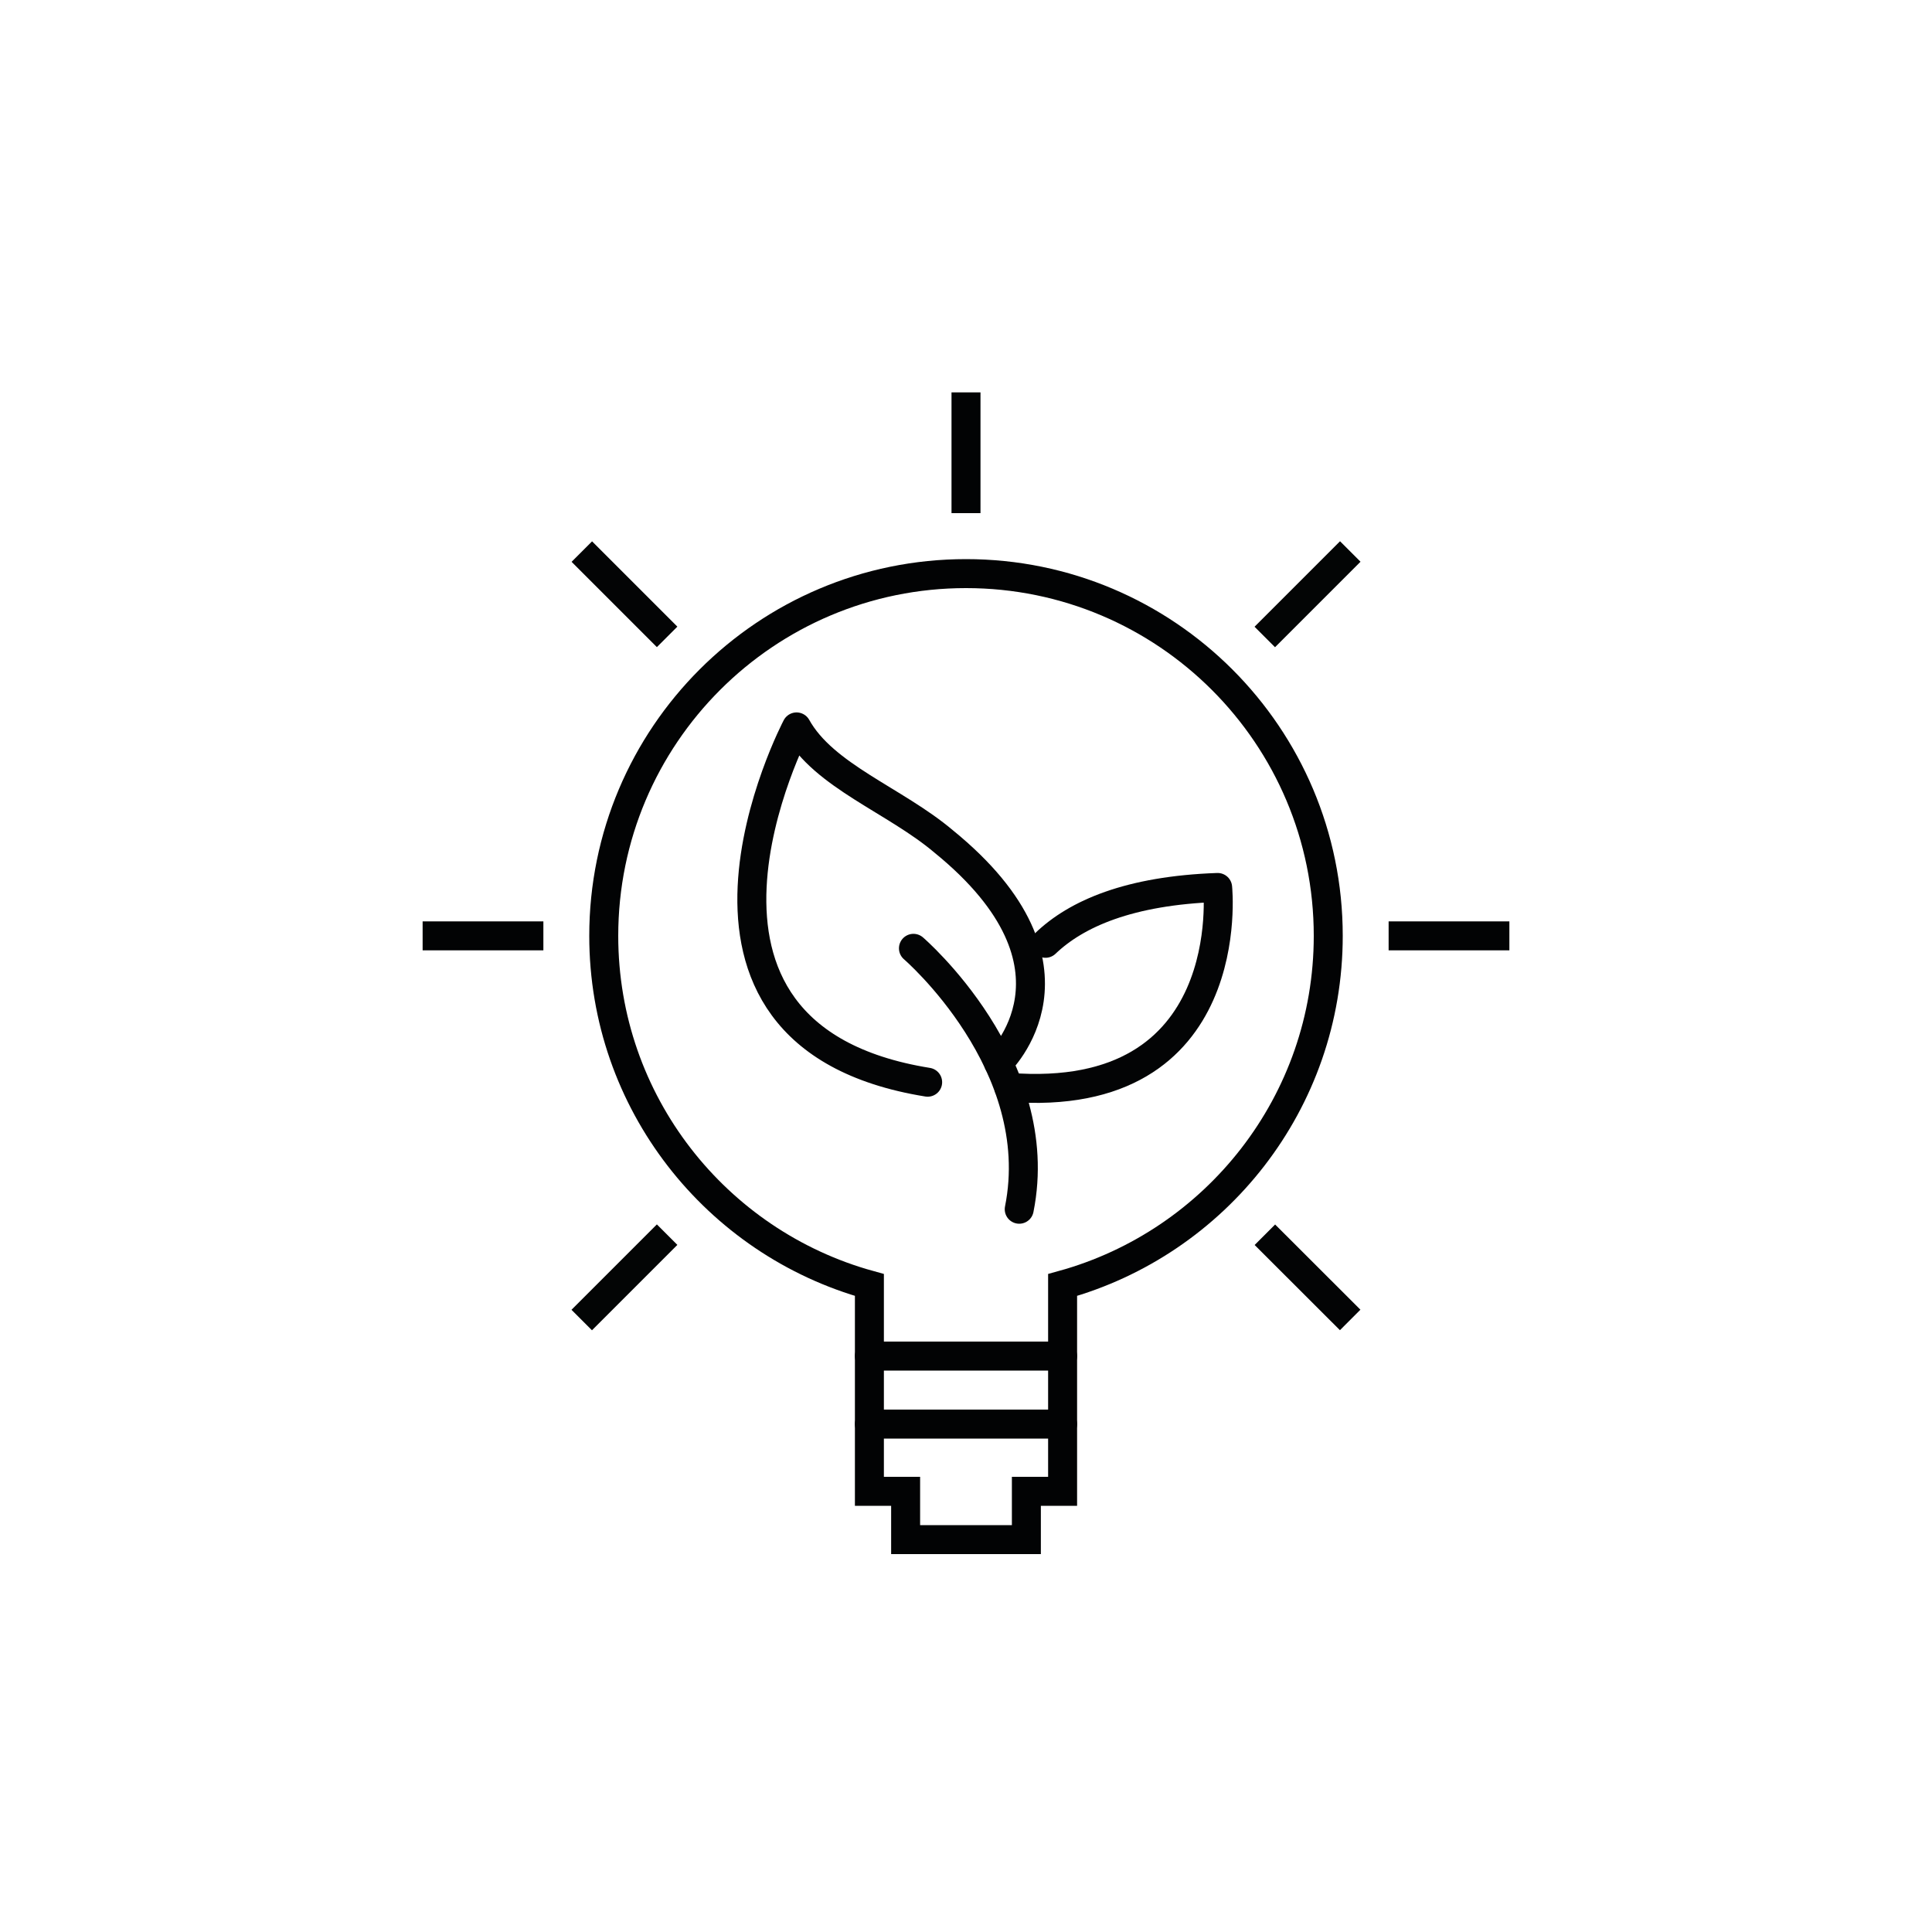 <?xml version="1.0" encoding="UTF-8"?>
<svg id="Icons" xmlns="http://www.w3.org/2000/svg" viewBox="0 0 200 200">
  <defs>
    <style>
      .cls-1 {
        stroke: #030505;
      }

      .cls-1, .cls-2, .cls-3, .cls-4, .cls-5 {
        stroke-linejoin: round;
      }

      .cls-1, .cls-2, .cls-3, .cls-4, .cls-5, .cls-6 {
        fill: none;
        stroke-width: 3px;
      }

      .cls-2, .cls-3, .cls-6 {
        stroke: #020304;
      }

      .cls-2, .cls-4, .cls-6 {
        stroke-linecap: round;
      }

      .cls-4, .cls-5 {
        stroke: #030405;
      }

      .cls-6 {
        stroke-miterlimit: 10;
      }
    </style>
  </defs>
  <path class="cls-4" d="M94.56,98.17s13.96,11.99,10.95,27.01"/>
  <path class="cls-4" d="M103.36,110.03s10.41-9.85-5.68-22.93c-5.05-4.27-12.38-6.75-15.22-11.85,0,0-16.79,31.89,13.57,36.78"/>
  <path class="cls-4" d="M108.23,97.65c3.2-3.06,8.66-5.46,17.82-5.78,0,0,2.35,22.58-21.62,20.69"/>
  <g>
    <line class="cls-3" x1="100" y1="53.12" x2="100" y2="40.62"/>
    <line class="cls-3" x1="56.25" y1="96.88" x2="43.75" y2="96.88"/>
    <line class="cls-3" x1="156.25" y1="96.88" x2="143.75" y2="96.88"/>
    <line class="cls-5" x1="69.06" y1="65.93" x2="60.23" y2="57.1"/>
    <line class="cls-5" x1="139.77" y1="136.64" x2="130.94" y2="127.82"/>
    <line class="cls-1" x1="69.06" y1="127.81" x2="60.22" y2="136.65"/>
    <line class="cls-1" x1="139.78" y1="57.09" x2="130.93" y2="65.94"/>
    <path class="cls-6" d="M137.5,96.88c0-20.71-16.79-37.5-37.5-37.5s-37.5,16.79-37.5,37.5c0,17.25,11.65,31.76,27.5,36.14v21.36h3.75v5h12.5v-5h3.75v-21.36c15.85-4.38,27.5-18.89,27.5-36.14Z"/>
    <line class="cls-2" x1="90" y1="140.38" x2="110" y2="140.38"/>
    <line class="cls-2" x1="90" y1="147.42" x2="110" y2="147.42"/>
  </g>
</svg>
